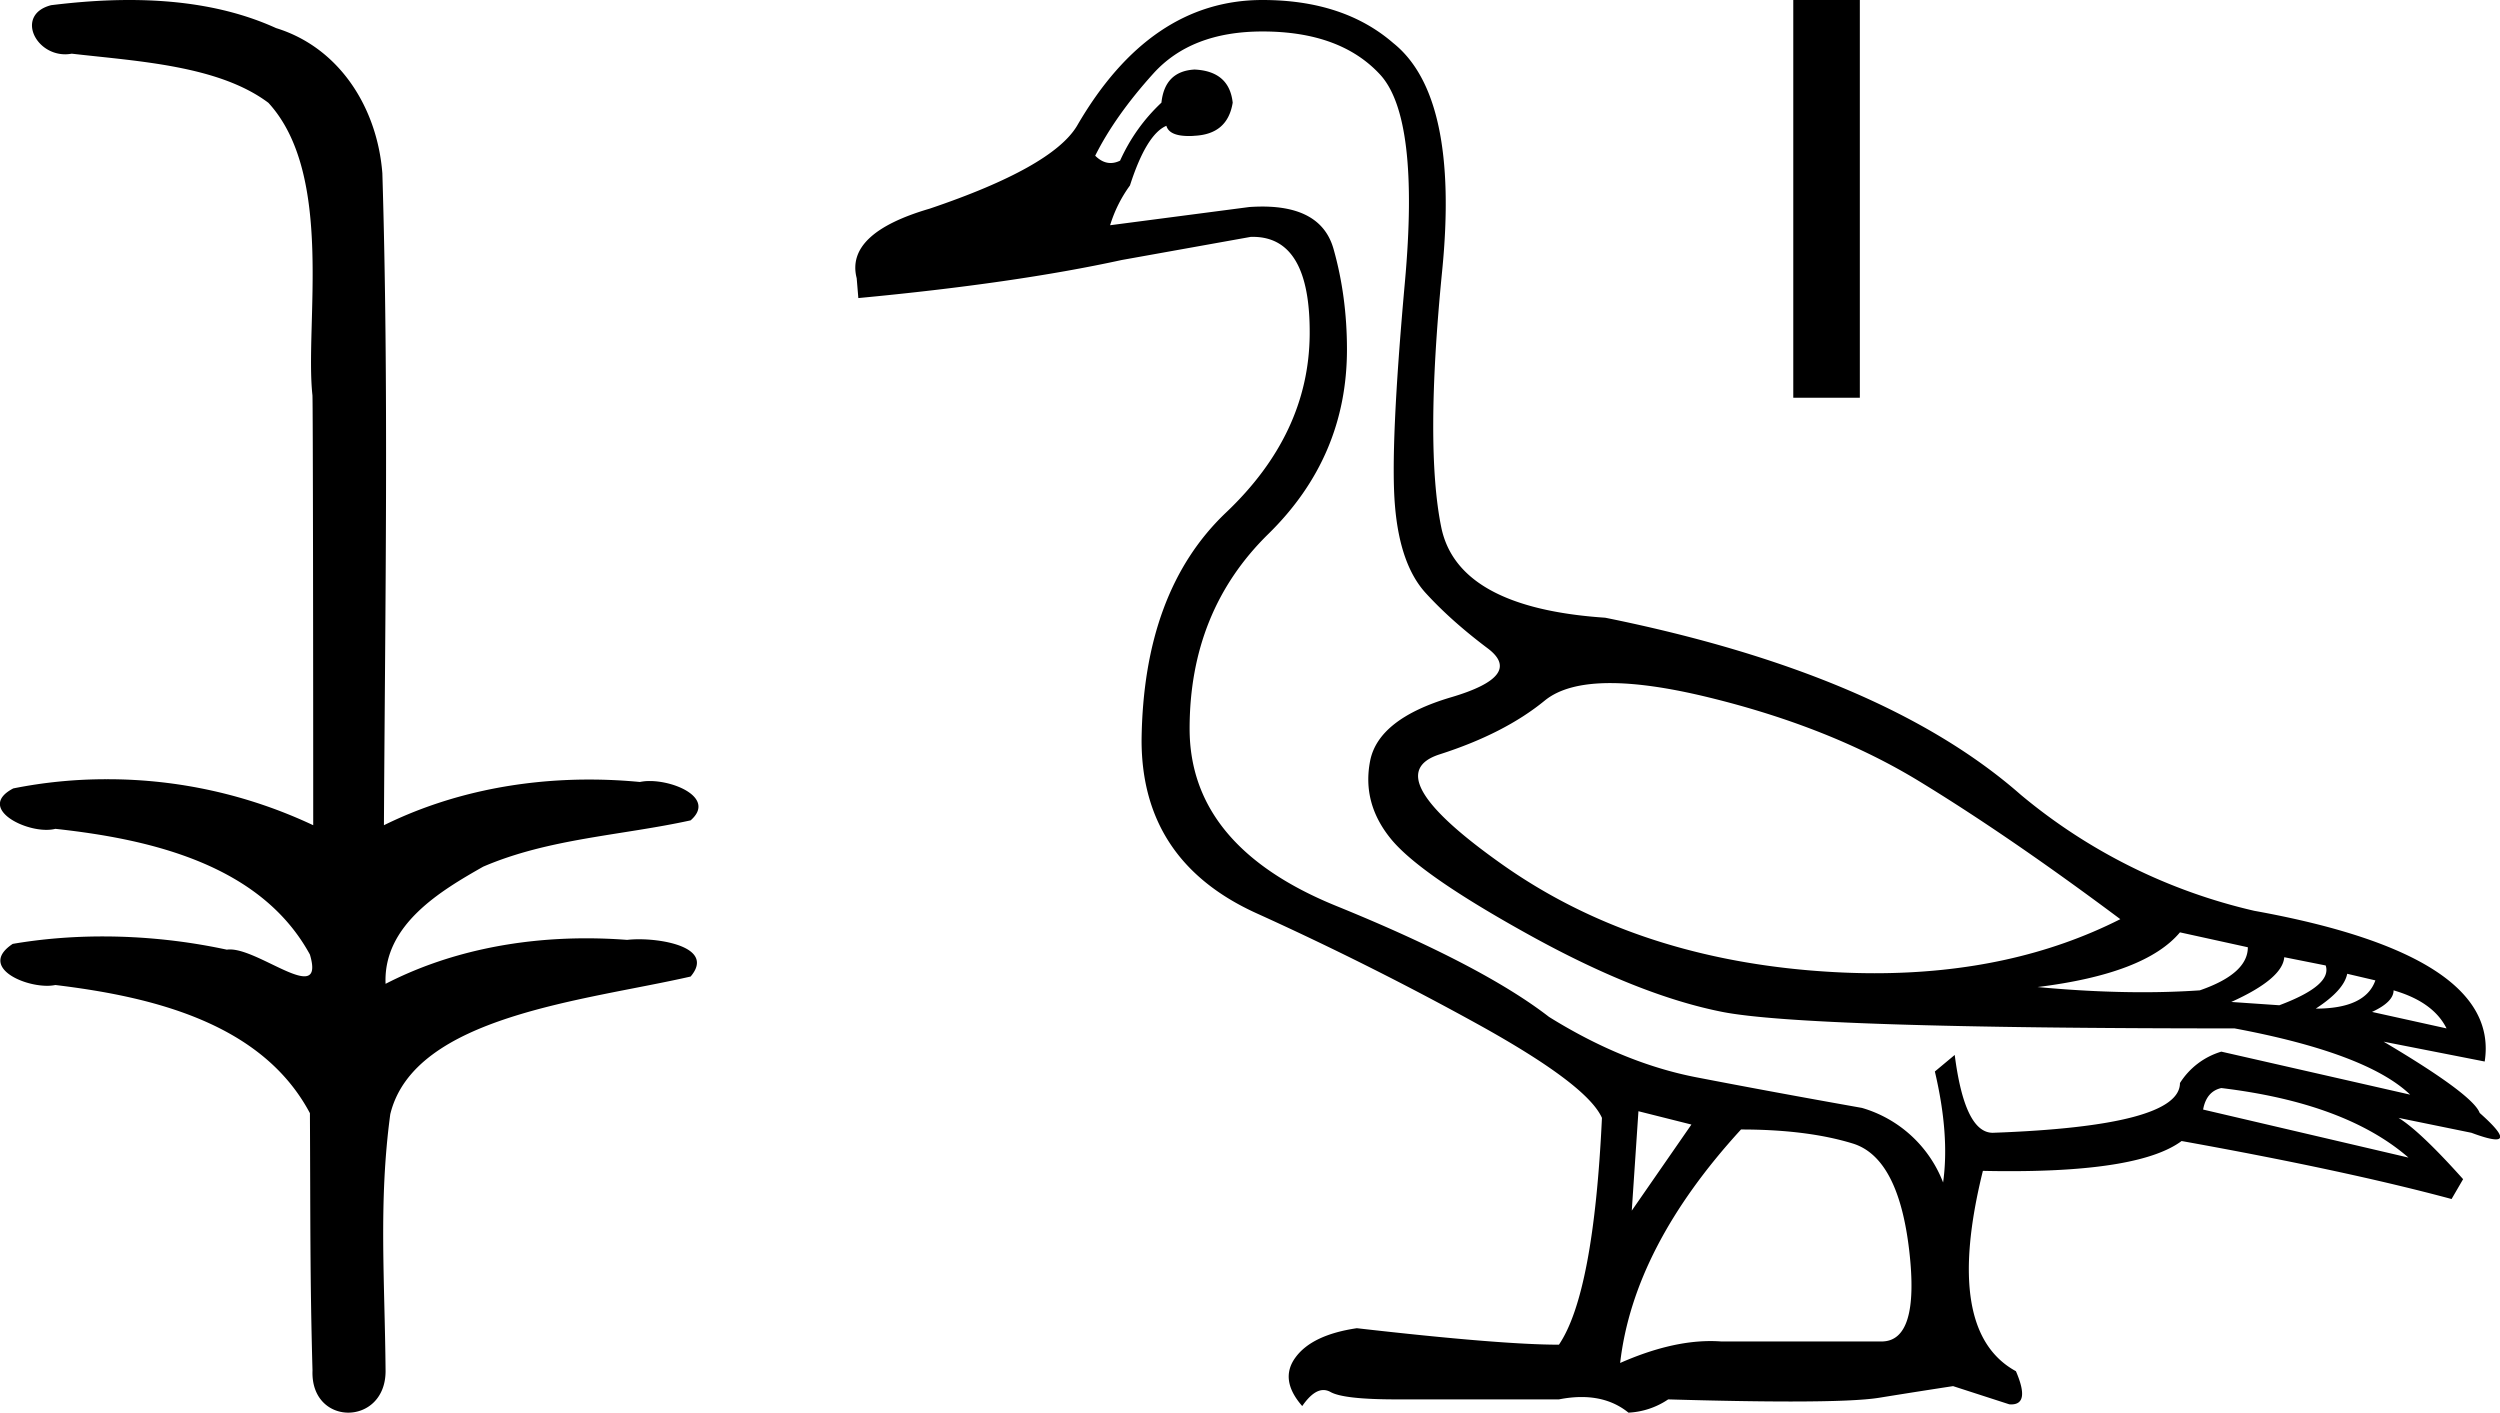 <svg xmlns="http://www.w3.org/2000/svg" width="31.855" height="18"><path d="M1.647 0c-.335 0-.67.026-.995.066C.205.18.435.692.832.692A.476.476 0 00.914.684c.84.097 1.872.15 2.506.626.841.916.463 2.821.561 3.725.007.05.01 3.653.01 5.48a6.145 6.145 0 00-2.635-.586 6.04 6.04 0 00-1.187.117c-.441.231.076.528.422.528.041 0 .08-.004.115-.013 1.226.133 2.62.461 3.243 1.602.061.206.023.277-.071.277-.206 0-.68-.342-.946-.342-.014 0-.028 0-.04.003a7.535 7.535 0 00-1.58-.169c-.39 0-.777.031-1.15.095-.42.278.097.534.439.534a.532.532 0 00.105-.01c1.251.151 2.636.49 3.243 1.633.007 1.27 0 2.11.033 3.278-.014.36.22.538.456.538.235 0 .473-.176.475-.526-.009-1.15-.091-2.161.06-3.277.304-1.253 2.477-1.445 3.827-1.754.294-.347-.285-.475-.659-.475-.055 0-.107.003-.15.008a6.823 6.823 0 00-.521-.02c-.882 0-1.771.175-2.557.58-.032-.755.711-1.19 1.244-1.493.84-.361 1.765-.397 2.643-.59.313-.273-.18-.501-.521-.501a.58.58 0 00-.125.012 6.767 6.767 0 00-.648-.031c-.903 0-1.805.183-2.614.582.016-2.851.062-5.61-.02-8.308-.065-.834-.546-1.6-1.354-1.849C2.938.094 2.291 0 1.647 0zM20.518 8.704c.337 0 .752.06 1.245.18 1.04.253 1.941.612 2.7 1.076.76.464 1.612 1.048 2.554 1.752-.907.459-1.95.689-3.13.689-.265 0-.537-.012-.816-.035-1.52-.127-2.824-.574-3.914-1.34-1.09-.767-1.361-1.238-.813-1.414.549-.176.996-.404 1.34-.686.182-.148.46-.222.834-.222zm7.259 3.176l.865.19c0 .225-.204.408-.612.549-.232.016-.474.024-.726.024-.42 0-.867-.022-1.342-.066.915-.113 1.52-.345 1.815-.697zm1.33.317l.527.105c.056.17-.14.338-.591.507l-.612-.042c.436-.197.661-.387.675-.57zm.801.211l.359.084c-.084.24-.338.36-.76.36.24-.156.373-.303.401-.444zm.591.211c.338.098.563.26.675.485l-.95-.21c.184-.085.275-.177.275-.275zm-2.195 1.245c1.056.127 1.85.422 2.385.886l-2.617-.612c.028-.154.106-.246.232-.274zM16.086.401c.662 0 1.161.183 1.499.549.337.365.443 1.248.316 2.648-.126 1.4-.169 2.35-.126 2.849.042.5.172.868.39 1.108.218.239.482.474.791.706.31.233.155.44-.464.623s-.964.454-1.034.812c-.07.36.018.69.264.992.246.303.833.71 1.762 1.224.928.514 1.748.84 2.458.981.71.141 2.888.211 6.531.211 1.126.211 1.871.493 2.237.844l-2.406-.548a.943.943 0 00-.527.4c0 .366-.795.577-2.385.634-.239 0-.4-.33-.485-.992l-.253.211c.126.535.162 1.006.105 1.414a1.582 1.582 0 00-1.034-.95c-.788-.14-1.49-.27-2.11-.39-.619-.12-1.245-.376-1.878-.77-.563-.436-1.467-.908-2.712-1.414-1.245-.507-1.867-1.26-1.867-2.258 0-.999.334-1.825 1.002-2.48.668-.654 1.003-1.438 1.003-2.352 0-.45-.057-.876-.17-1.277-.101-.363-.404-.544-.91-.544a2.39 2.39 0 00-.165.006l-1.773.232a1.71 1.71 0 01.253-.507c.14-.436.296-.689.464-.76.025.087.12.13.284.13.024 0 .049 0 .075-.003.282-.014.443-.154.486-.422-.029-.267-.19-.408-.486-.422-.253.014-.394.155-.422.422-.225.211-.4.458-.527.739-.041.02-.081.03-.12.03-.069 0-.134-.03-.197-.093.169-.338.415-.686.739-1.045.323-.359.787-.538 1.392-.538zm4.79 13.758l.676.17-.76 1.097.085-1.267zm1.309.233c.563 0 1.037.06 1.424.179.387.12.626.573.718 1.361.09.774-.028 1.161-.352 1.161H21.932a1.842 1.842 0 00-.136-.005c-.346 0-.73.093-1.152.279.113-.985.626-1.977 1.54-2.975zM16.086 0c-.956 0-1.744.535-2.363 1.604-.211.351-.837.703-1.878 1.055-.718.21-1.027.506-.929.886l.021.253c1.337-.126 2.455-.288 3.356-.485l1.646-.295a.89.89 0 01.024 0c.49 0 .732.414.725 1.245-.007.844-.362 1.6-1.066 2.268-.703.668-1.062 1.635-1.076 2.902 0 1.027.489 1.762 1.467 2.205.977.443 1.923.918 2.838 1.424.914.507 1.435.9 1.561 1.182-.07 1.491-.253 2.455-.548 2.89-.493 0-1.35-.07-2.575-.21-.38.056-.64.18-.78.37-.141.189-.113.397.084.622.094-.136.184-.204.27-.204.03 0 .06.008.089.024.112.064.393.095.844.095h2.068c.101-.02.197-.03.288-.03.236 0 .435.067.598.199a.988.988 0 00.506-.169c.621.018 1.141.027 1.56.027.557 0 .934-.016 1.13-.048.346-.056.659-.105.94-.148l.717.232.024.001c.162 0 .182-.14.06-.423-.618-.337-.759-1.188-.421-2.553.119.003.234.004.345.004 1.113 0 1.842-.128 2.187-.384 1.407.253 2.553.5 3.44.739l.147-.253c-.365-.408-.64-.669-.823-.781l.929.19c.15.056.254.084.312.084.115 0 .047-.112-.207-.337-.056-.155-.464-.458-1.224-.908l1.288.253c.14-.9-.837-1.54-2.934-1.92a7.14 7.14 0 01-2.975-1.477c-1.168-1.027-2.933-1.78-5.297-2.258-1.252-.084-1.948-.468-2.089-1.15-.14-.682-.137-1.77.01-3.26.149-1.491-.059-2.462-.622-2.912C17.331.183 16.776 0 16.086 0z"/><path d="M22.85 0v5.068h.848V0z"/></svg>